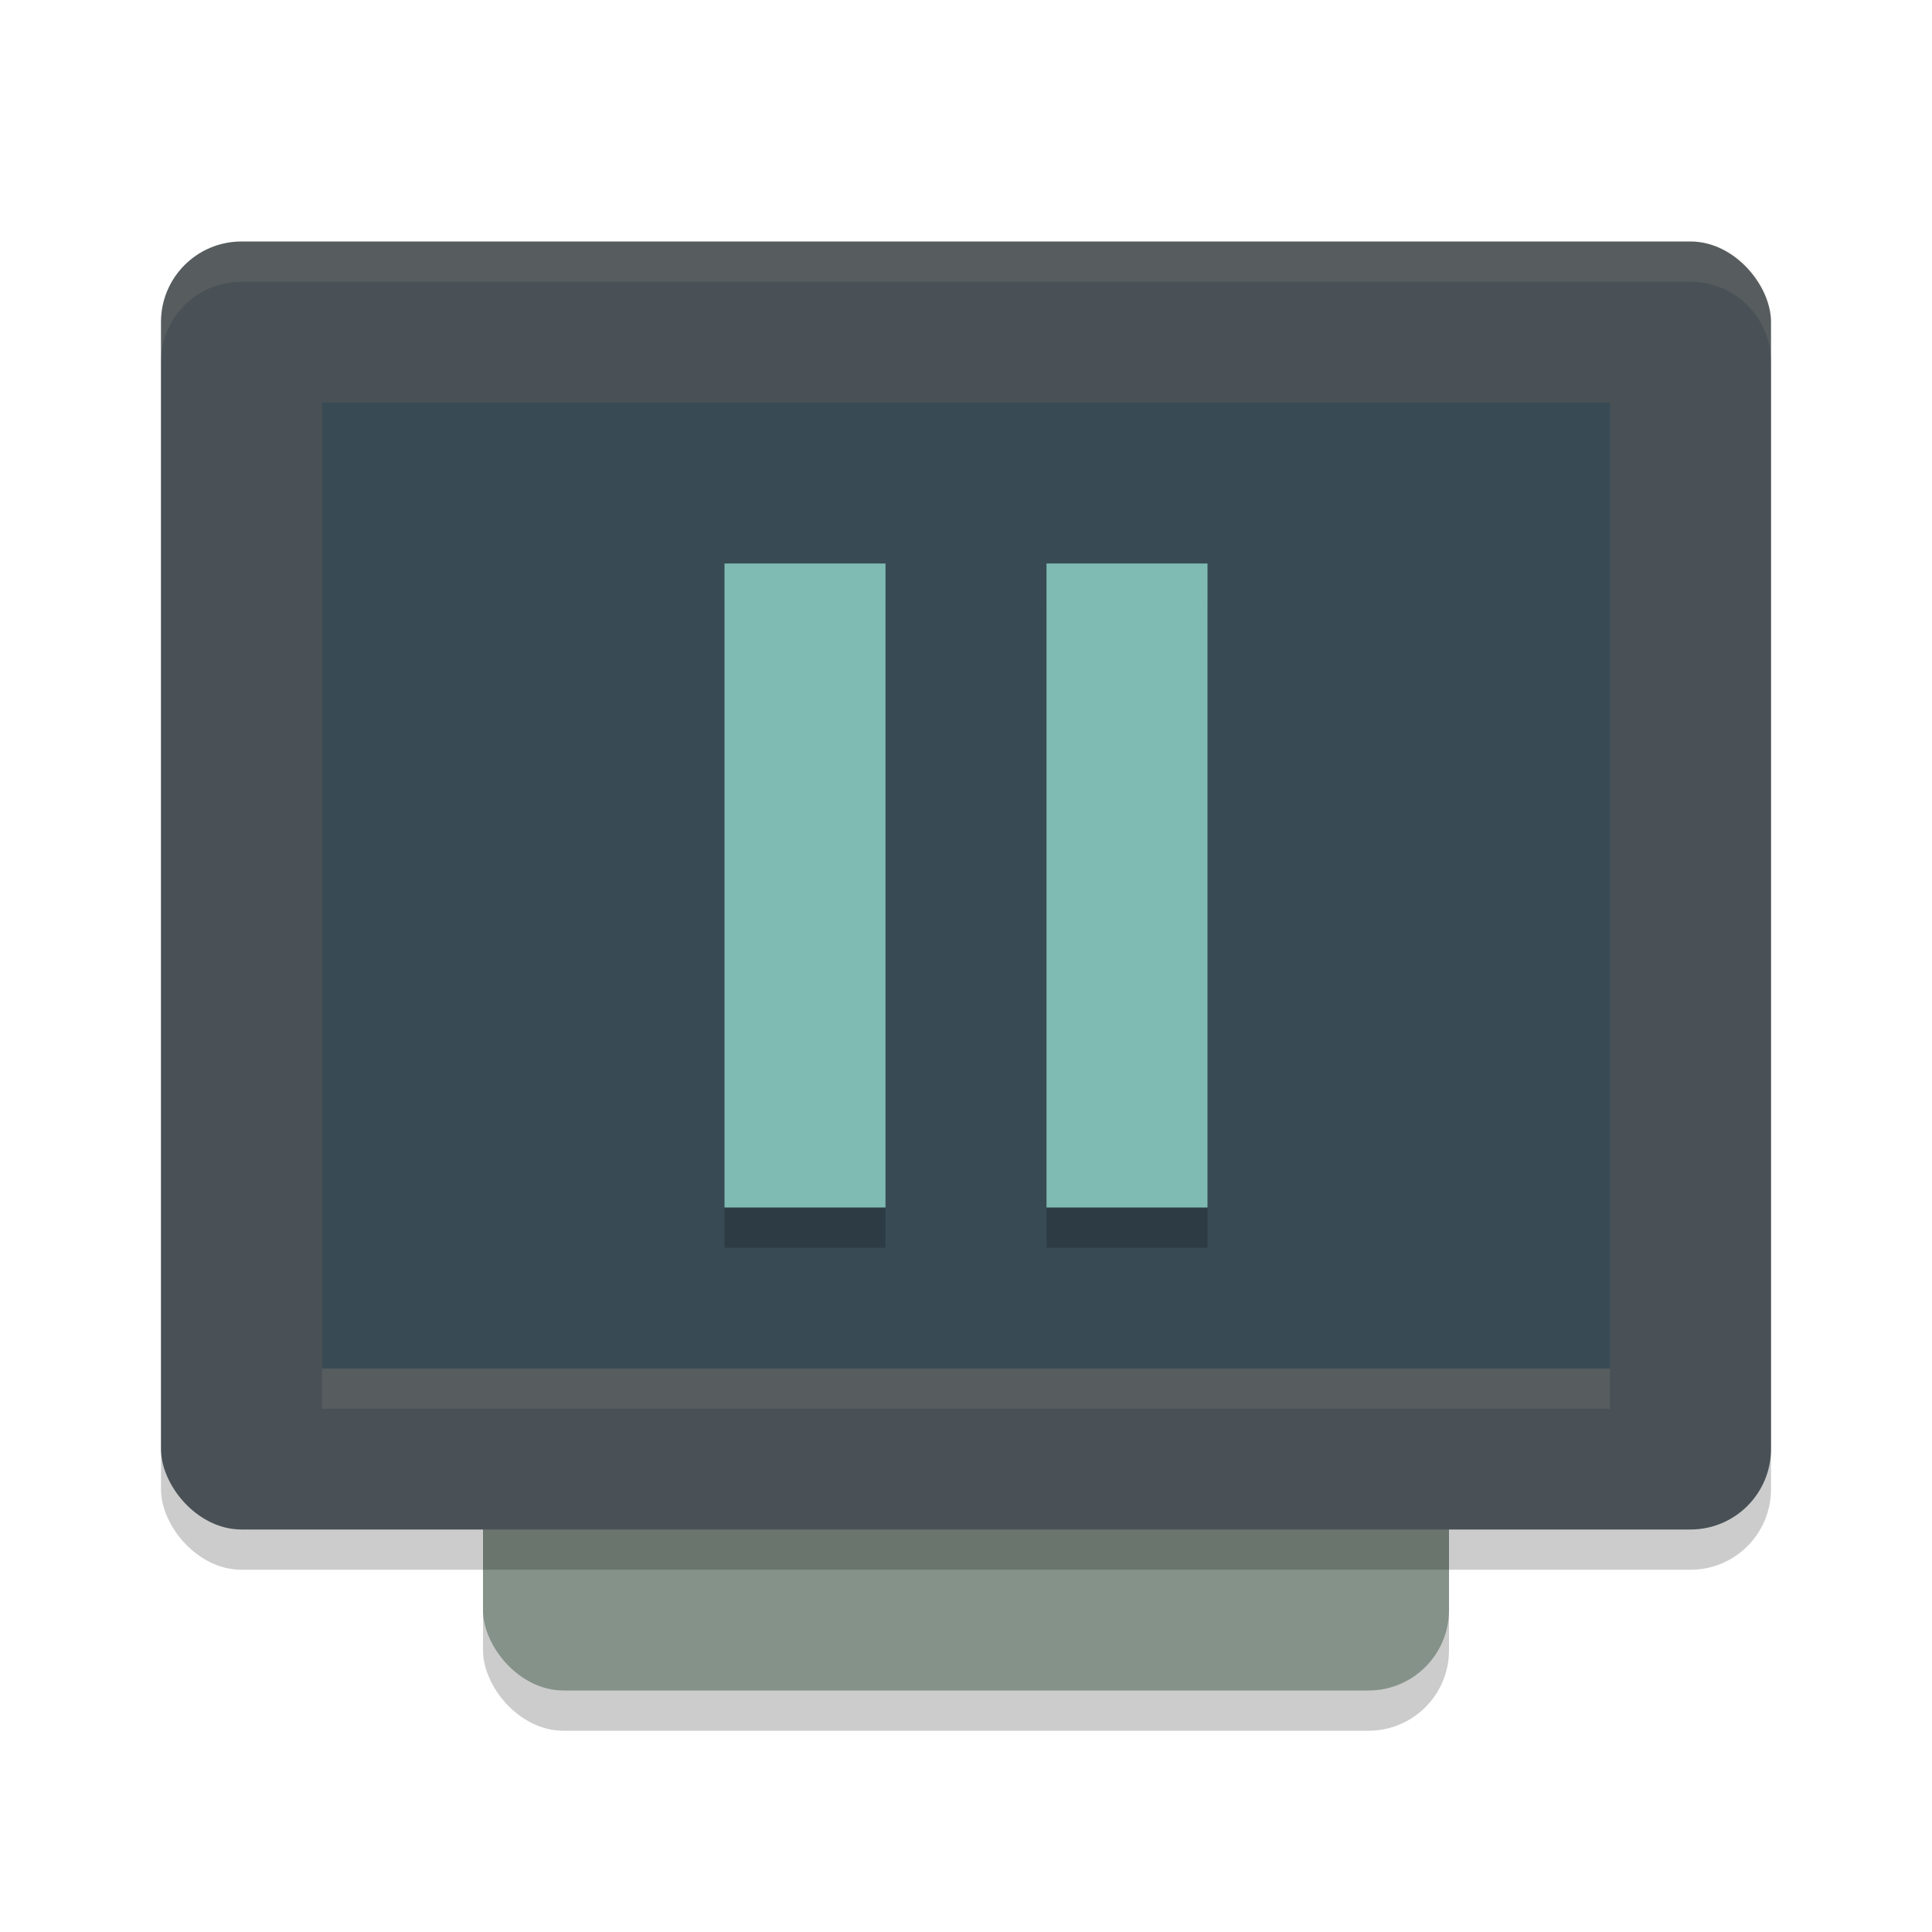 <svg xmlns="http://www.w3.org/2000/svg" width="24" height="24" version="1.1">
 <rect style="opacity:0.2" width="12" height="16" x="6" y="5.5" rx="1" ry="1"/>
 <rect style="fill:#859289" width="12" height="16" x="6" y="5" rx="1" ry="1"/>
 <rect style="opacity:0.2" width="20" height="16" x="2" y="3.5" rx="1" ry="1"/>
 <rect style="fill:#495156" width="20" height="16" x="2" y="3" rx="1" ry="1"/>
 <rect style="fill:#384b55" width="16" height="12" x="4" y="5" rx="0" ry="0"/>
 <rect style="opacity:0.1;fill:#d3c6aa" width="16" height=".5" x="4" y="17"/>
 <path style="fill:#d3c6aa;opacity:0.1" d="M 3 3 C 2.446 3 2 3.446 2 4 L 2 4.5 C 2 3.946 2.446 3.5 3 3.5 L 21 3.5 C 21.554 3.5 22 3.946 22 4.5 L 22 4 C 22 3.446 21.554 3 21 3 L 3 3 z"/>
 <path style="opacity:0.2" d="M 9,7.5 V 15.5 H 11 V 7.5 Z M 13,7.5 V 15.5 H 15 V 7.5 Z"/>
 <path style="fill:#7fbbb3" d="M 9,7 V 15 H 11 V 7 Z M 13,7 V 15 H 15 V 7 Z"/>
</svg>
